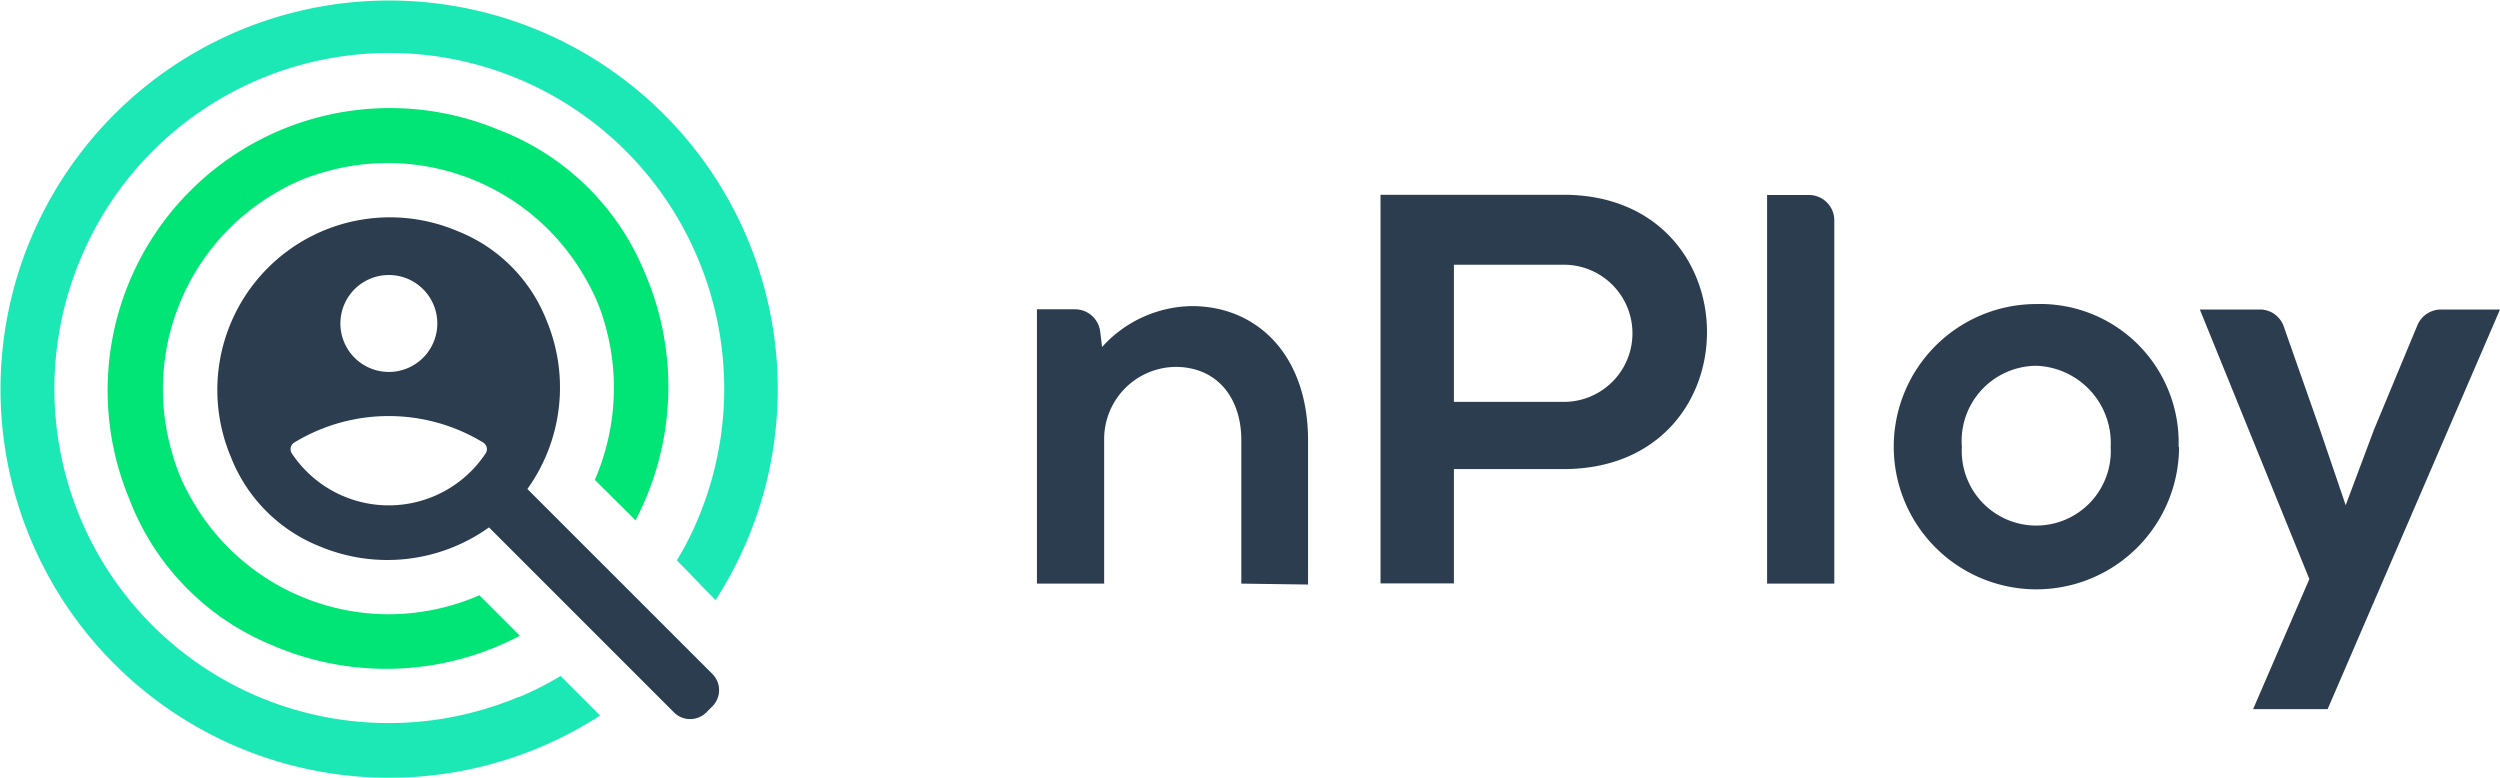 <svg id="Layer_1" data-name="Layer 1" xmlns="http://www.w3.org/2000/svg" viewBox="0 0 109.36 34.02"><title>nploy_logo_dark</title><path d="M220,289.28V283c0-1.79-1-3.15-2.79-3.2A3.16,3.16,0,0,0,214,283v6.28h-2.94v-12h1.67a1.11,1.11,0,0,1,1.1,1l.08.65a5.38,5.38,0,0,1,3.93-1.79c2.82,0,5.08,2.11,5.08,5.88v6.3Z" transform="translate(-165.7 -263.75)" fill="#2b3d4f"/><path d="M229.3,281.33h4.81a3,3,0,1,0,0-6H229.3Zm0,2.94v5h-3.21v-17h8c8.36,0,8.39,12,0,12Z" transform="translate(-165.7 -263.75)" fill="#2b3d4f"/><path d="M245.94,273.34v15.94H243v-17h1.83a1.11,1.11,0,0,1,1.11,1.11" transform="translate(-165.7 -263.75)" fill="#2b3d4f"/><path d="M251.52,283.3a3.26,3.26,0,1,0,6.51,0,3.38,3.38,0,0,0-3.26-3.55,3.29,3.29,0,0,0-3.25,3.55m9.5,0a6.24,6.24,0,1,1-6.27-6.25A6.06,6.06,0,0,1,261,283.3" transform="translate(-165.7 -263.75)" fill="#2b3d4f"/><path d="M275.06,277.29l-7.54,17.48h-3.26l2.46-5.69-4.79-11.79h2.67a1.1,1.1,0,0,1,1,.74l1.56,4.44,1.15,3.38,1.24-3.31,1.9-4.57a1.12,1.12,0,0,1,1-.68Z" transform="translate(-165.7 -263.75)" fill="#2b3d4f"/><path d="M182.71,290.62a9.92,9.92,0,0,1-8.71-5.18,8.21,8.21,0,0,1-.76-1.84A9.93,9.93,0,0,1,178,272.05a8.21,8.21,0,0,1,1.84-.76,9.94,9.94,0,0,1,11.55,4.78,8.12,8.12,0,0,1,.77,1.85,10.11,10.11,0,0,1-.44,6.82l1.78,1.77a12.59,12.59,0,0,0,.38-10.89,11.23,11.23,0,0,0-6.39-6.2,12.35,12.35,0,0,0-16.14,16.14,11.23,11.23,0,0,0,6.2,6.39,12.55,12.55,0,0,0,10.89-.39l-1.77-1.77a10,10,0,0,1-4,.83" transform="translate(-165.7 -263.75)" fill="#00e575"/><path d="M188.4,294.23a14.68,14.68,0,0,1-11.39,0,14.62,14.62,0,0,1-7.78-7.78,14.68,14.68,0,0,1,0-11.39,14.63,14.63,0,0,1,27,0,14.68,14.68,0,0,1,0,11.39,13.38,13.38,0,0,1-.92,1.81L197,290a17,17,0,1,0-5.05,5.05l-1.73-1.73a13.38,13.38,0,0,1-1.81.92" transform="translate(-165.7 -263.75)" fill="#1ce8b5"/><path d="M186.94,283.59a5.09,5.09,0,0,1-8.47,0,.34.34,0,0,1,.1-.48,7.95,7.95,0,0,1,8.27,0,.34.34,0,0,1,.1.48m-4.23-7.81a2.12,2.12,0,1,1-2.12,2.12,2.12,2.12,0,0,1,2.12-2.12m14.14,17.44-8.08-8.08a7.62,7.62,0,0,0,.84-7.37,6.91,6.91,0,0,0-3.92-3.92,7.55,7.55,0,0,0-9.89,9.89,6.92,6.92,0,0,0,3.91,3.92,7.64,7.64,0,0,0,7.38-.84l8.08,8.08a1,1,0,0,0,1.44,0l.24-.24a1,1,0,0,0,0-1.44" transform="translate(-165.7 -263.75)" fill="#2b3d4f"/></svg>